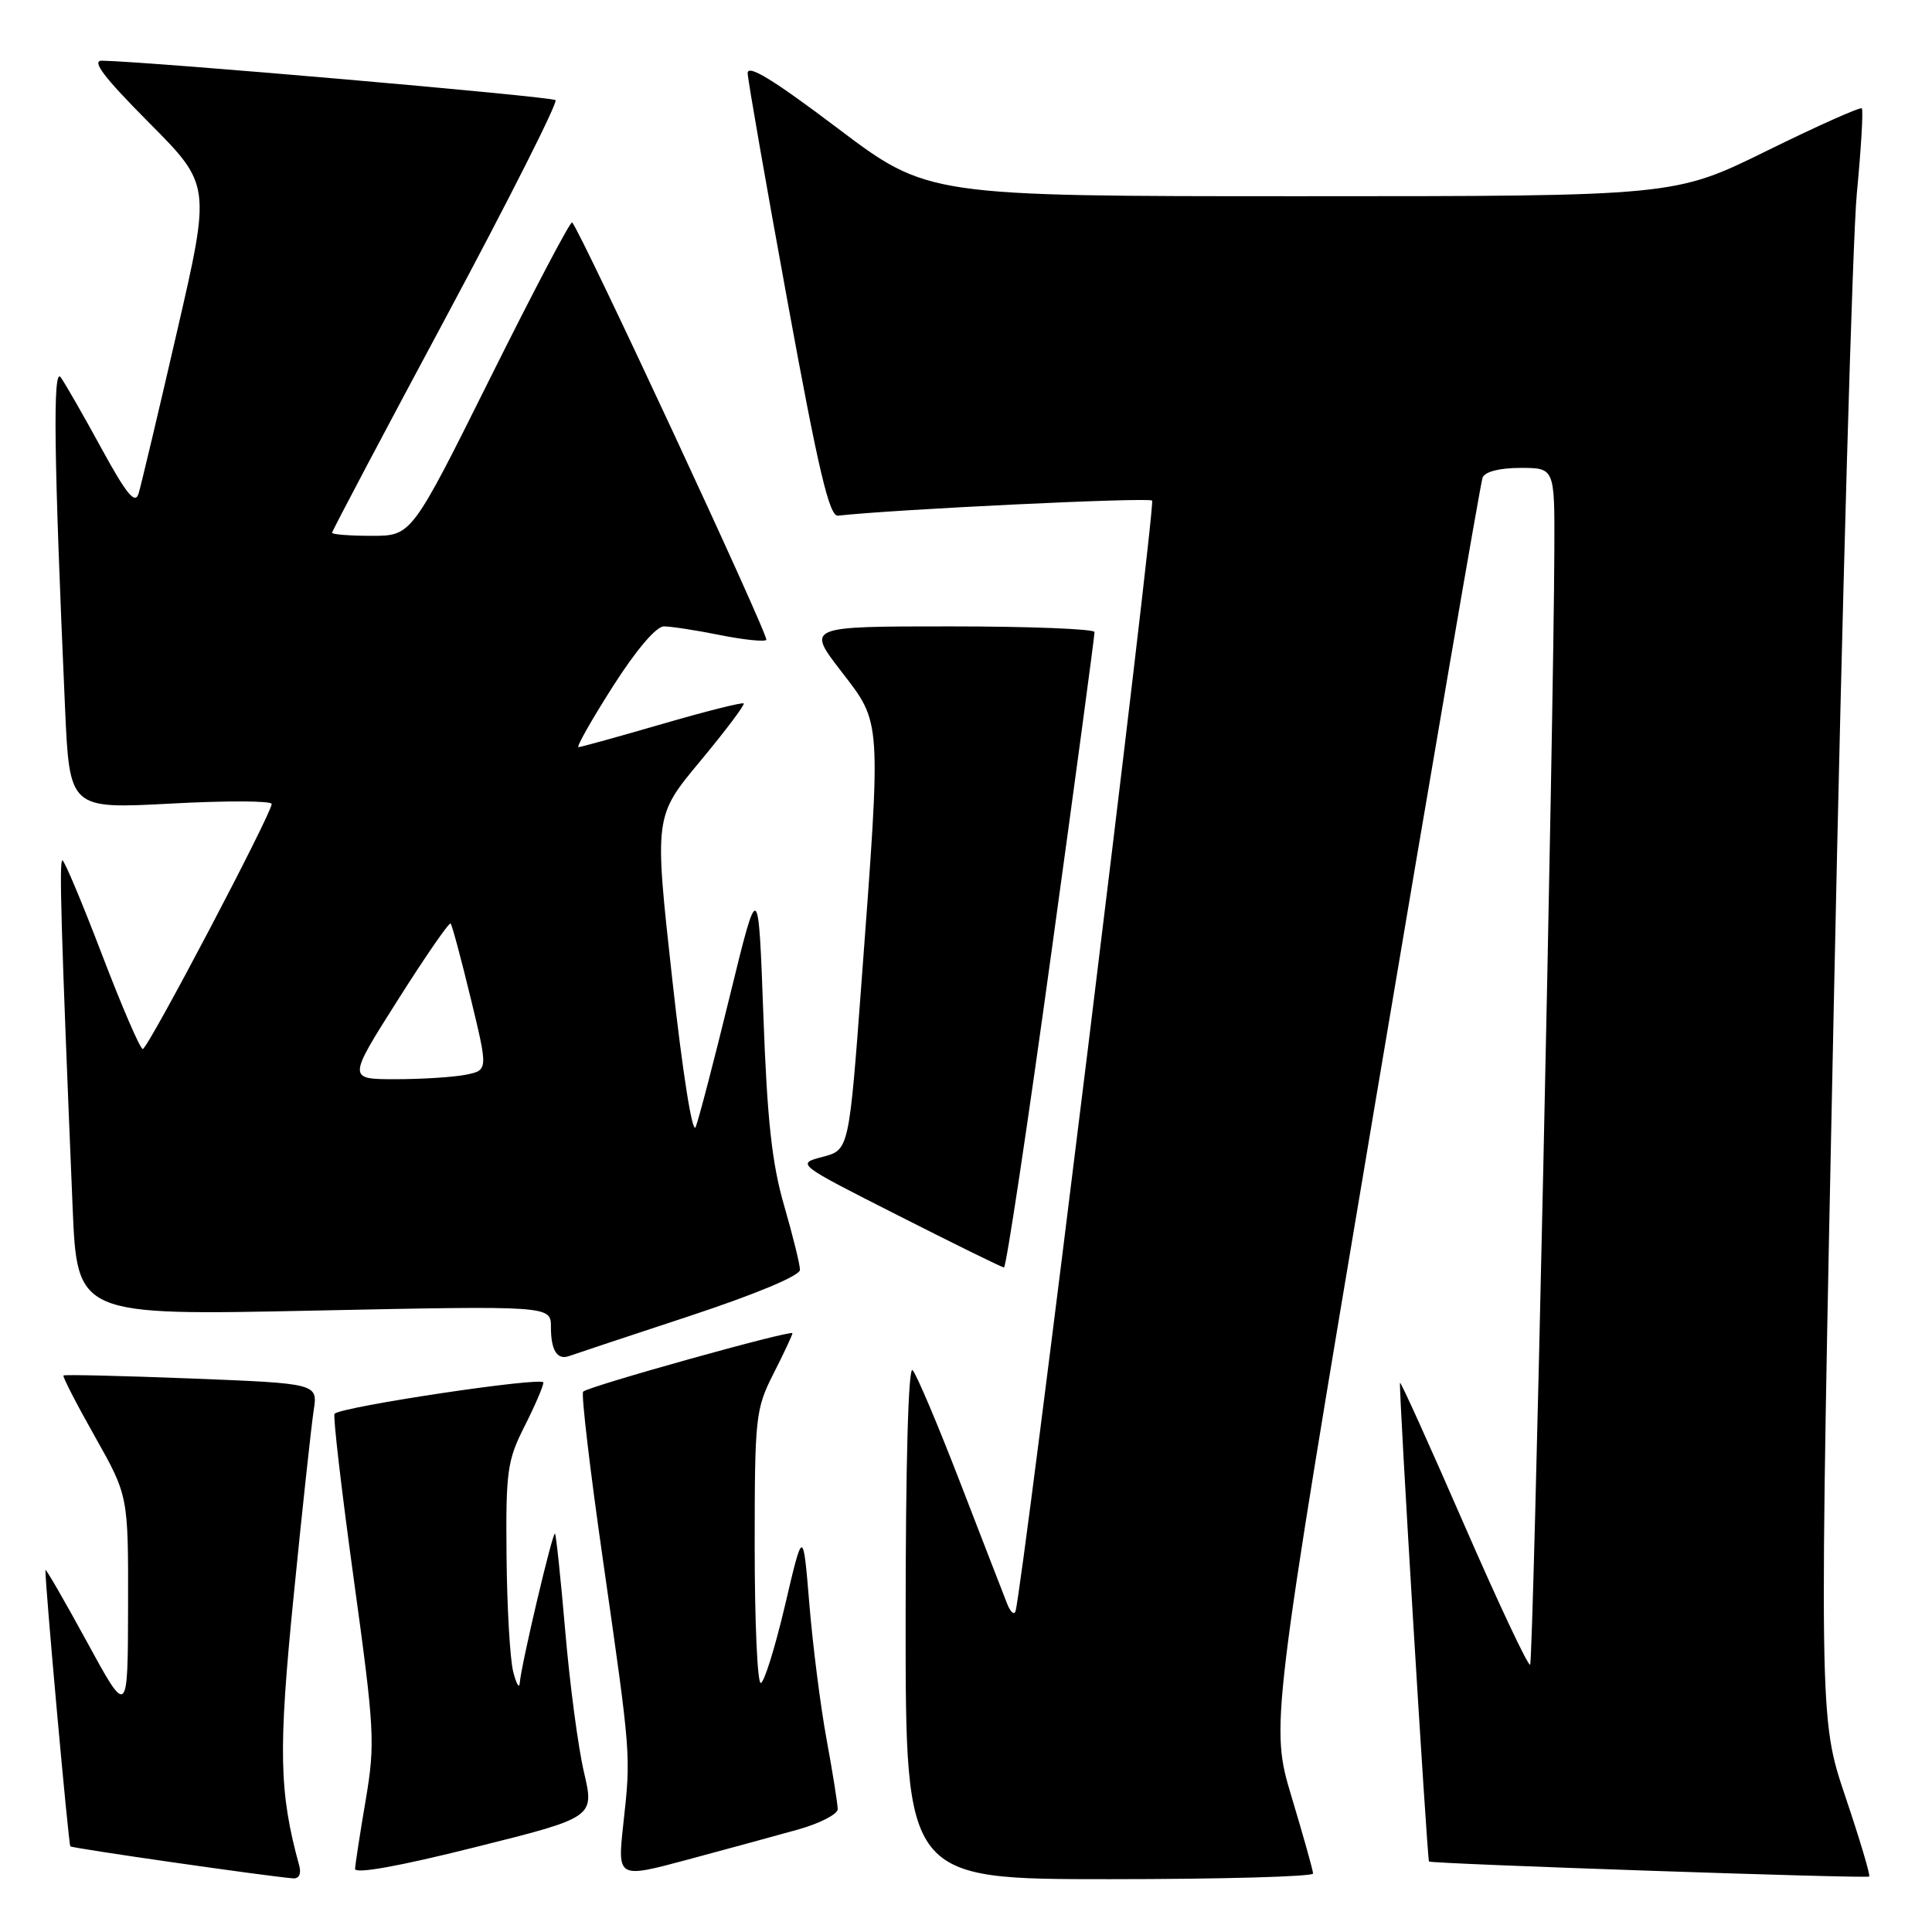 <?xml version="1.0" encoding="UTF-8" standalone="no"?>
<!DOCTYPE svg PUBLIC "-//W3C//DTD SVG 1.1//EN" "http://www.w3.org/Graphics/SVG/1.1/DTD/svg11.dtd" >
<svg xmlns="http://www.w3.org/2000/svg" xmlns:xlink="http://www.w3.org/1999/xlink" version="1.1" viewBox="0 0 256 256">
 <g >
 <path fill="currentColor"
d=" M 39.66 247.25 C 36.97 237.43 36.86 232.01 38.92 211.39 C 40.06 199.90 41.26 188.88 41.56 186.91 C 42.12 183.32 42.12 183.32 25.39 182.66 C 16.19 182.30 8.55 182.12 8.41 182.26 C 8.27 182.40 10.14 186.04 12.58 190.36 C 17.00 198.20 17.00 198.20 16.97 212.85 C 16.94 227.50 16.94 227.50 11.49 217.50 C 8.49 212.00 6.03 207.74 6.02 208.04 C 5.96 209.81 9.08 244.41 9.32 244.65 C 9.58 244.91 35.32 248.61 38.82 248.89 C 39.61 248.96 39.94 248.30 39.66 247.25 Z  M 77.37 234.79 C 76.60 231.49 75.49 223.09 74.90 216.14 C 74.30 209.19 73.69 203.37 73.54 203.21 C 73.23 202.90 69.05 220.63 68.87 223.00 C 68.81 223.82 68.42 223.15 68.00 221.50 C 67.58 219.85 67.18 212.97 67.12 206.22 C 67.01 194.97 67.21 193.52 69.50 189.00 C 70.87 186.29 72.00 183.67 72.00 183.19 C 72.00 182.38 45.29 186.38 44.33 187.33 C 44.10 187.56 45.24 197.37 46.86 209.13 C 49.63 229.21 49.73 230.98 48.46 238.50 C 47.71 242.90 47.08 247.01 47.05 247.63 C 47.02 248.34 52.85 247.30 62.89 244.78 C 78.78 240.81 78.78 240.81 77.37 234.79 Z  M 105.75 242.42 C 108.64 241.61 111.00 240.39 111.00 239.72 C 111.00 239.05 110.34 234.90 109.53 230.50 C 108.72 226.10 107.69 218.00 107.24 212.50 C 106.41 202.50 106.41 202.50 104.01 212.75 C 102.68 218.39 101.24 223.00 100.80 223.00 C 100.36 223.00 100.00 214.89 100.00 204.97 C 100.00 187.71 100.11 186.72 102.50 182.00 C 103.88 179.29 105.00 176.88 105.00 176.66 C 105.00 176.15 77.97 183.69 77.27 184.40 C 76.99 184.68 78.18 194.80 79.92 206.89 C 83.63 232.80 83.61 232.45 82.59 241.71 C 81.81 248.91 81.81 248.91 91.15 246.40 C 96.29 245.02 102.86 243.23 105.75 242.42 Z  M 173.99 248.25 C 173.98 247.84 172.70 243.28 171.15 238.12 C 168.33 228.73 168.33 228.73 182.14 146.65 C 189.74 101.50 196.18 63.99 196.45 63.28 C 196.75 62.50 198.71 62.00 201.47 62.00 C 206.00 62.00 206.00 62.00 205.96 72.75 C 205.87 96.27 203.18 220.15 202.75 220.58 C 202.50 220.83 198.56 212.47 194.00 202.00 C 189.44 191.53 185.62 183.08 185.51 183.23 C 185.29 183.52 189.11 246.39 189.35 246.66 C 189.64 246.97 247.39 248.94 247.68 248.65 C 247.85 248.48 246.42 243.69 244.50 238.00 C 241.02 227.65 241.02 227.65 243.01 132.08 C 244.10 79.51 245.47 31.61 246.04 25.62 C 246.61 19.64 246.91 14.57 246.70 14.36 C 246.49 14.15 240.82 16.68 234.10 19.99 C 221.89 26.00 221.89 26.00 172.40 26.00 C 122.92 26.00 122.92 26.00 110.96 16.97 C 102.41 10.51 99.02 8.45 99.07 9.72 C 99.11 10.70 101.49 24.32 104.36 40.00 C 108.45 62.37 109.89 68.46 111.04 68.33 C 118.17 67.51 152.20 65.87 152.66 66.33 C 153.17 66.83 135.47 210.69 134.56 213.50 C 134.38 214.05 133.88 213.60 133.45 212.50 C 133.01 211.40 130.23 204.20 127.25 196.50 C 124.28 188.80 121.43 182.07 120.92 181.55 C 120.36 180.97 120.00 193.91 120.00 214.80 C 120.00 249.00 120.00 249.00 147.00 249.00 C 161.85 249.00 173.99 248.66 173.99 248.25 Z  M 91.25 174.42 C 100.10 171.50 106.00 169.04 106.00 168.26 C 106.00 167.55 105.05 163.72 103.90 159.74 C 102.28 154.17 101.65 148.35 101.15 134.50 C 100.49 116.50 100.49 116.50 96.70 132.00 C 94.62 140.53 92.58 148.33 92.18 149.34 C 91.75 150.40 90.44 142.12 89.07 129.68 C 86.69 108.18 86.69 108.18 92.78 100.86 C 96.13 96.83 98.72 93.39 98.54 93.21 C 98.36 93.03 93.49 94.26 87.71 95.94 C 81.93 97.62 76.95 99.00 76.65 99.00 C 76.34 99.00 78.38 95.40 81.18 91.00 C 84.27 86.15 86.94 83.00 87.97 83.00 C 88.90 83.00 92.23 83.51 95.36 84.14 C 98.49 84.77 101.27 85.06 101.54 84.79 C 101.95 84.38 76.94 30.61 75.81 29.47 C 75.59 29.26 70.72 38.52 64.98 50.04 C 54.54 71.00 54.54 71.00 49.27 71.00 C 46.37 71.00 44.00 70.82 44.00 70.59 C 44.00 70.37 50.79 57.51 59.10 42.02 C 67.40 26.53 73.93 13.59 73.61 13.27 C 73.12 12.79 20.04 8.17 13.52 8.04 C 12.07 8.01 13.74 10.21 19.74 16.25 C 27.94 24.50 27.94 24.50 23.44 44.00 C 20.97 54.73 18.68 64.36 18.36 65.41 C 17.90 66.88 16.77 65.50 13.44 59.41 C 11.07 55.06 8.64 50.83 8.05 50.00 C 6.98 48.50 7.14 60.55 8.62 93.85 C 9.22 107.19 9.22 107.19 22.61 106.48 C 29.97 106.08 36.00 106.10 36.00 106.53 C 36.00 107.80 19.59 139.00 18.92 139.00 C 18.57 139.00 16.15 133.38 13.52 126.50 C 10.89 119.62 8.53 114.00 8.27 114.00 C 7.82 114.00 8.09 123.11 9.62 159.91 C 10.22 174.32 10.22 174.32 41.61 173.66 C 73.00 173.01 73.00 173.01 73.00 175.84 C 73.00 178.96 73.84 180.27 75.45 179.67 C 76.03 179.46 83.14 177.09 91.25 174.42 Z  M 139.31 126.25 C 142.48 103.29 145.05 84.16 145.03 83.75 C 145.01 83.34 136.42 83.00 125.94 83.00 C 106.88 83.00 106.88 83.00 111.44 88.92 C 116.85 95.95 116.78 94.87 114.17 129.94 C 112.50 152.38 112.50 152.38 109.00 153.29 C 105.50 154.21 105.50 154.21 119.00 161.05 C 126.42 164.82 132.74 167.92 133.03 167.95 C 133.32 167.98 136.15 149.21 139.31 126.25 Z  M 52.71 132.51 C 56.36 126.74 59.51 122.18 59.71 122.37 C 59.90 122.57 61.10 127.02 62.37 132.27 C 64.68 141.81 64.68 141.81 61.71 142.41 C 60.08 142.73 55.90 143.00 52.41 143.00 C 46.06 143.00 46.06 143.00 52.71 132.51 Z "/>
</g>
</svg>